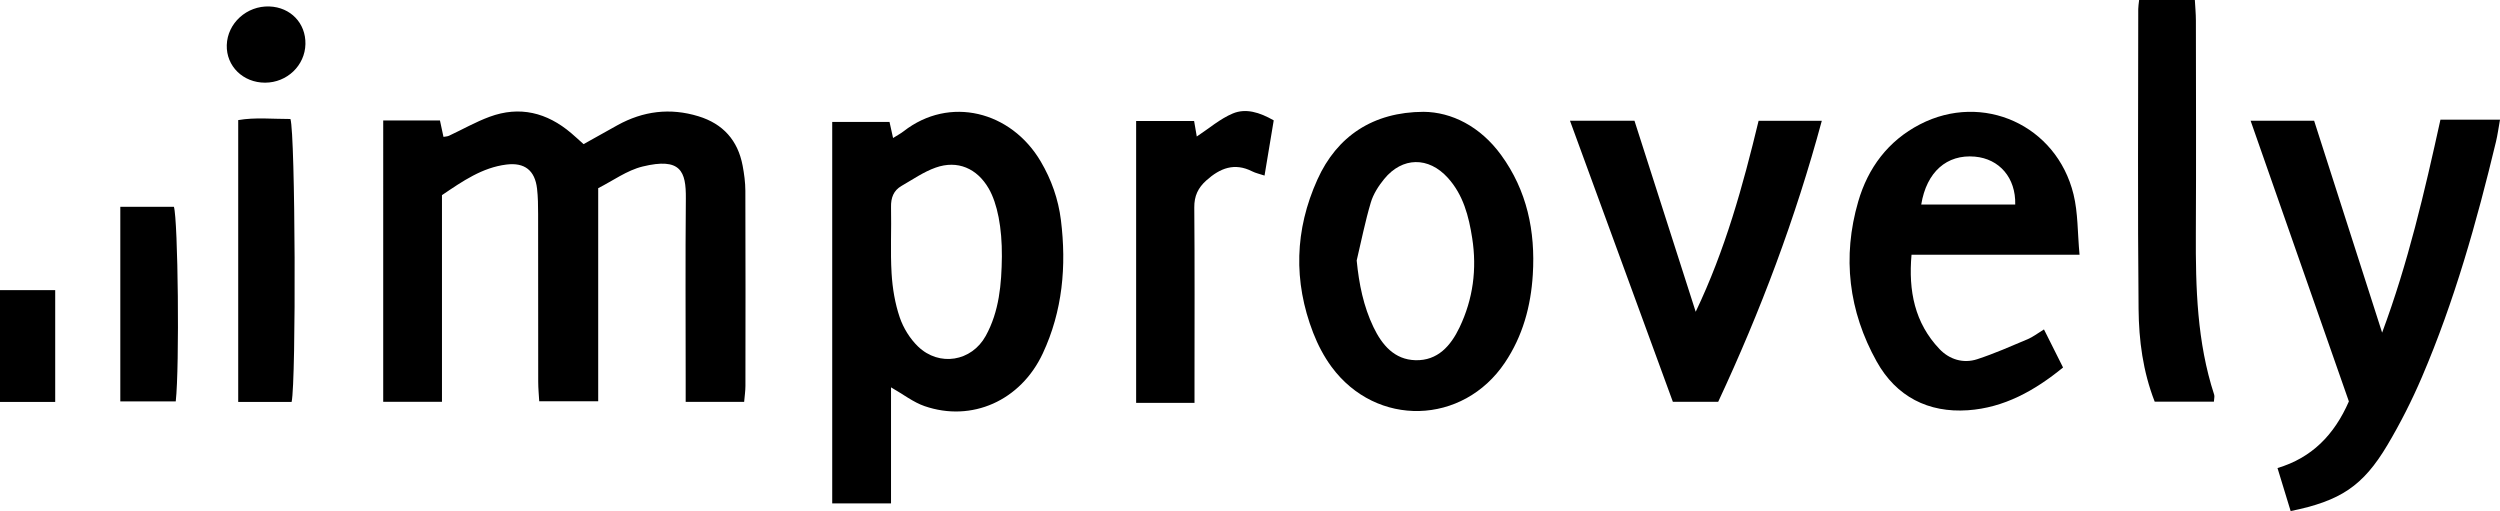 <?xml version="1.0" encoding="utf-8"?>
<!-- Generator: Adobe Illustrator 16.0.0, SVG Export Plug-In . SVG Version: 6.00 Build 0)  -->
<!DOCTYPE svg PUBLIC "-//W3C//DTD SVG 1.1//EN" "http://www.w3.org/Graphics/SVG/1.1/DTD/svg11.dtd">
<svg version="1.1" id="Layer_1" xmlns="http://www.w3.org/2000/svg" xmlns:xlink="http://www.w3.org/1999/xlink" x="0px" y="0px"
	 width="640.273px" height="130.891px" viewBox="0 0 640.273 130.891" enable-background="new 0 0 640.273 130.891"
	 xml:space="preserve">
<g>
	<path fill-rule="evenodd" clip-rule="evenodd" d="M98.145,30.858c4.933,0,9.553,0,14.533,0c0.282,1.315,0.579,2.703,0.899,4.197
		c0.514-0.099,1.009-0.097,1.415-0.287c3.461-1.616,6.808-3.532,10.376-4.851c7.739-2.86,14.717-1.088,20.915,4.171
		c1,0.848,1.959,1.744,3.174,2.828c2.931-1.639,5.798-3.255,8.678-4.848c6.588-3.642,13.492-4.505,20.729-2.293
		c6.326,1.933,10.113,6.184,11.331,12.655c0.398,2.116,0.69,4.289,0.698,6.437c0.057,16.66,0.039,33.32,0.018,49.98
		c-0.001,1.295-0.204,2.59-0.328,4.071c-4.998,0-9.738,0-14.974,0c0-2.044,0-3.833,0-5.623c0-15.493-0.1-30.989,0.043-46.481
		c0.064-6.938-1.299-10.537-11.054-8.171c-4.043,0.98-7.671,3.678-11.393,5.546c0,18.547,0,36.355,0,54.576
		c-4.974,0-9.71,0-15.104,0c-0.083-1.516-0.258-3.254-0.26-4.993c-0.022-14.327-0.002-28.655-0.024-42.983
		c-0.003-2.162-0.028-4.339-0.275-6.483c-0.537-4.647-3.161-6.753-7.867-6.16c-6.158,0.776-11.109,4.192-16.482,7.83
		c0,17.476,0,35.064,0,52.925c-5.25,0-9.992,0-15.048,0C98.145,78.856,98.145,54.963,98.145,30.858z"/>
	<path fill-rule="evenodd" clip-rule="evenodd" d="M227.811,31.223c0.286,1.294,0.559,2.526,0.912,4.123
		c1.083-0.686,1.948-1.136,2.705-1.726c11.761-9.163,27.513-5.164,35.112,7.733c2.74,4.65,4.506,9.661,5.168,14.995
		c1.463,11.78,0.424,23.313-4.64,34.161c-5.657,12.119-18.201,17.676-30.285,13.5c-2.874-0.992-5.402-2.988-8.586-4.809
		c0,9.988,0,19.736,0,29.724c-5.257,0-10.002,0-15.059,0c0-32.573,0-64.958,0-97.701C218.17,31.223,222.909,31.223,227.811,31.223z
		 M256.59,65.711c0.055-7.384-1.147-13.592-3.376-17.441c-2.982-5.148-7.965-7.332-13.574-5.349
		c-3.076,1.087-5.856,3.038-8.725,4.677c-2.085,1.191-2.766,3.062-2.713,5.462c0.126,5.658-0.194,11.335,0.143,16.977
		c0.226,3.781,0.866,7.649,2.076,11.224c0.924,2.729,2.622,5.481,4.694,7.479c5.428,5.234,13.723,3.854,17.342-2.717
		C255.927,79.724,256.505,72.747,256.59,65.711z"/>
	<path fill-rule="evenodd" clip-rule="evenodd" d="M576.4,30.919c5.596,0,10.676,0,16.27,0
		c5.687,17.722,11.408,35.556,17.414,54.274c6.672-17.931,10.829-35.884,14.936-54.548c2.372,0,4.814,0,7.258,0
		c2.474,0,4.947,0,7.996,0c-0.398,2.211-0.623,3.946-1.029,5.636c-4.934,20.546-10.648,40.86-18.984,60.323
		c-2.547,5.944-5.494,11.768-8.796,17.327c-6.283,10.582-12.077,14.36-24.81,16.959c-1.045-3.419-2.102-6.876-3.368-11.023
		c8.759-2.604,14.526-8.46,18.282-17.06C593.311,79.218,584.926,55.27,576.4,30.919z"/>
	<path fill-rule="evenodd" clip-rule="evenodd" d="M364.592,28.639c7.139,0.053,14.504,3.711,19.847,11.047
		c6.644,9.122,8.812,19.511,8.126,30.641c-0.501,8.123-2.577,15.73-7.141,22.536c-10.764,16.056-32.93,16.645-44.399,1.094
		c-1.947-2.64-3.526-5.665-4.713-8.731c-5.104-13.193-4.728-26.366,1.087-39.246C342.41,34.879,351.655,28.684,364.592,28.639z
		 M347.46,66.718c0.599,6.074,1.743,11.733,4.294,17.057c2.185,4.557,5.349,8.335,10.769,8.477c5.695,0.15,9.033-3.696,11.29-8.423
		c3.456-7.237,4.463-14.894,3.235-22.812c-0.872-5.63-2.277-11.088-6.239-15.471c-4.938-5.463-11.65-5.396-16.312,0.301
		c-1.445,1.767-2.777,3.847-3.419,6.005C349.625,56.734,348.637,61.754,347.46,66.718z"/>
	<path fill-rule="evenodd" clip-rule="evenodd" d="M532.59,65.242c-14.938,0-28.732,0-43.031,0
		c-0.815,9.273,0.805,17.466,7.165,24.154c2.515,2.645,6.064,3.781,9.672,2.596c4.392-1.441,8.646-3.317,12.911-5.119
		c1.333-0.562,2.51-1.49,4.174-2.506c1.691,3.374,3.223,6.431,4.887,9.752c-7.305,5.969-15.143,10.309-24.361,10.949
		c-10.141,0.703-18.356-3.494-23.354-12.449c-7.209-12.92-8.879-26.788-4.74-41.017c2.5-8.592,7.641-15.528,15.806-19.752
		c16.078-8.319,34.984,0.181,39.331,17.926C532.21,54.518,532.065,59.58,532.59,65.242z M492.047,52.376c8.327,0,16.205,0,24.071,0
		c0.173-6.823-4.044-11.708-10.347-12.262C498.611,39.485,493.413,44.013,492.047,52.376z"/>
	<path fill-rule="evenodd" clip-rule="evenodd" d="M402.086,30.919c5.826,0,10.922,0,16.515,0
		c5.194,16.206,10.439,32.566,15.684,48.927c7.565-15.842,12.101-32.278,16.107-48.905c5.409,0,10.492,0,16.187,0
		c-6.758,25.01-15.679,48.711-26.533,71.961c-3.669,0-7.275,0-11.611,0C419.776,79.251,411.02,55.325,402.086,30.919z"/>
	<path fill-rule="evenodd" clip-rule="evenodd" d="M551.836,102.866c-3.033-7.784-4.048-15.75-4.127-23.693
		c-0.252-25.625-0.094-51.253-0.084-76.88c0-0.649,0.123-1.298,0.223-2.292c4.623,0,9.183,0,14.272,0
		c0.092,1.733,0.265,3.494,0.267,5.254c0.021,18.139,0.084,36.277-0.01,54.416c-0.072,14.003,0.292,27.931,4.694,41.417
		c0.143,0.438-0.029,0.977-0.07,1.779C562.062,102.866,557.158,102.866,551.836,102.866z"/>
	<path fill-rule="evenodd" clip-rule="evenodd" d="M305.925,103.181c-2.022,0-3.336,0-4.651,0c-3.312,0-6.622,0-10.299,0
		c0-24.135,0-47.989,0-72.19c4.848,0,9.739,0,14.847,0c0.218,1.267,0.434,2.524,0.683,3.969c3.173-2.087,5.968-4.531,9.216-5.893
		c3.321-1.393,6.849-0.325,10.49,1.762c-0.756,4.54-1.529,9.188-2.353,14.138c-1.298-0.434-2.276-0.633-3.135-1.069
		c-4.548-2.31-8.244-0.853-11.768,2.309c-2.133,1.914-3.112,3.984-3.088,6.926c0.125,14.803,0.058,29.608,0.057,44.413
		C305.925,99.185,305.925,100.825,305.925,103.181z"/>
	<path fill-rule="evenodd" clip-rule="evenodd" d="M74.689,102.935c-4.385,0-8.831,0-13.681,0c0-23.842,0-47.716,0-72.177
		c4.326-0.756,8.899-0.268,13.375-0.28C75.64,34.291,75.877,97.337,74.689,102.935z"/>
	<path fill-rule="evenodd" clip-rule="evenodd" d="M30.812,102.796c0-16.629,0-33.029,0-49.837c4.598,0,9.145,0,13.726,0
		c1.057,3.399,1.465,40.87,0.474,49.837C40.512,102.796,35.949,102.796,30.812,102.796z"/>
	<path fill-rule="evenodd" clip-rule="evenodd" d="M14.138,102.942c-4.854,0-9.299,0-14.138,0c0-9.384,0-18.783,0-28.631
		c4.516,0,9.193,0,14.138,0C14.138,83.804,14.138,93.079,14.138,102.942z"/>
	<path fill-rule="evenodd" clip-rule="evenodd" d="M78.224,11.275c-0.11,5.49-4.698,9.888-10.328,9.898
		c-5.641,0.01-9.976-4.238-9.817-9.621c0.166-5.618,5.13-10.113,10.93-9.896C74.424,1.858,78.331,5.937,78.224,11.275z"/>
</g>
</svg>
